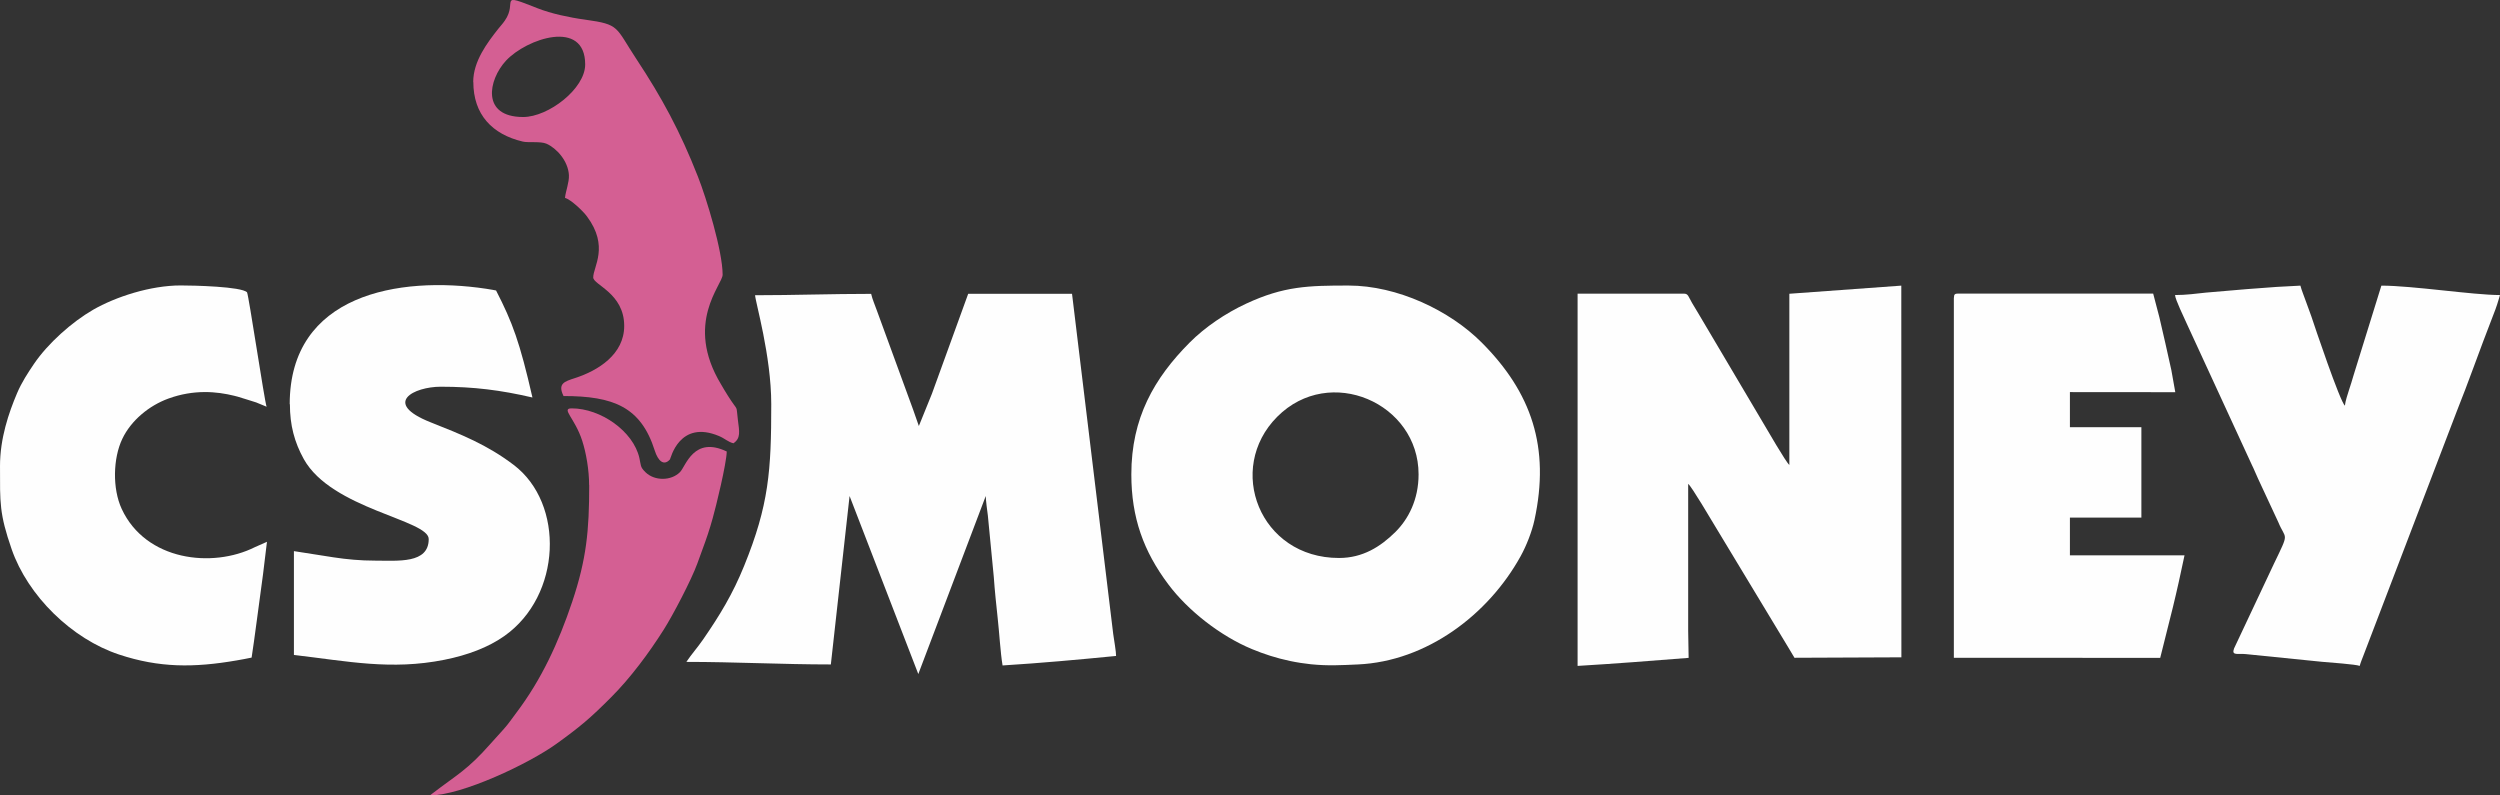 <?xml version="1.0" encoding="UTF-8" standalone="no"?>
<!-- Created with Inkscape (http://www.inkscape.org/) -->

<svg
   xmlns:dc="http://purl.org/dc/elements/1.1/"
   xmlns:cc="http://creativecommons.org/ns#"
   xmlns:rdf="http://www.w3.org/1999/02/22-rdf-syntax-ns#"
   xmlns:svg="http://www.w3.org/2000/svg"
   xmlns="http://www.w3.org/2000/svg"
   xmlns:sodipodi="http://sodipodi.sourceforge.net/DTD/sodipodi-0.dtd"
   xmlns:inkscape="http://www.inkscape.org/namespaces/inkscape"
   width="273.551mm"
   height="87.034mm"
   viewBox="0 0 273.551 87.034"
   version="1.1"
   id="svg8"
   inkscape:version="0.92.1 r15371"
   sodipodi:docname="logo.svg">
  <rect x="0" y="0" width="273.551" height="87.034" fill="#333333" stroke="none"/>
  <defs
     id="defs2">
    <style
       id="style10"
       type="text/css"><![CDATA[
    .fil0 {fill:#FEFEFE}
    .fil1 {fill:#D45F93}
   ]]></style>
  </defs>
  <sodipodi:namedview
     id="base"
     pagecolor="#ffffff"
     bordercolor="#666666"
     borderopacity="1.0"
     inkscape:pageopacity="0.0"
     inkscape:pageshadow="2"
     inkscape:zoom="0.35"
     inkscape:cx="588.37515"
     inkscape:cy="304.47424"
     inkscape:document-units="mm"
     inkscape:current-layer="layer1"
     showgrid="false"
     inkscape:window-width="1920"
     inkscape:window-height="1017"
     inkscape:window-x="-8"
     inkscape:window-y="-8"
     inkscape:window-maximized="1" />
  <g
     inkscape:label="Layer 1"
     inkscape:groupmode="layer"
     id="layer1"
     transform="translate(49.841,-142.358)">
    <g
       style="clip-rule:evenodd;fill-rule:evenodd;image-rendering:optimizeQuality;shape-rendering:geometricPrecision;text-rendering:geometricPrecision"
       id="g52"
       transform="matrix(0.01,0,0,0.01,-63.27,88.462)">
      <g
         id="">
        <path
           id="path15"
           d="m 9605,8618 c 2,74 177,662 177,1195 0,724 -25,1101 -297,1769 -124,306 -266,540 -449,805 -60,87 -127,162 -183,245 527,0 1053,28 1581,28 l 205,-1843 752,1948 738,-1948 c 1,47 15,157 23,213 l 65,673 c 10,145 27,308 42,445 17,149 31,388 54,523 419,-26 825,-63 1242,-104 2,-34 -24,-191 -31,-238 l -451,-3725 h -1136 l -397,1094 -143,353 -63,-180 -395,-1080 c -24,-70 -49,-120 -64,-186 -438,0 -845,15 -1269,15 z"
           class="fil0"
           inkscape:connector-curvature="0"
           style="fill:#fefefe" />
        <path
           id="path17"
           d="m 15994,11495 c -868,0 -1243,-977 -675,-1546 574,-575 1546,-149 1546,631 0,277 -112,490 -254,631 -164,162 -358,284 -616,284 z m -2272,-915 c 0,474 134,843 405,1204 215,287 570,565 915,708 130,54 265,98 416,130 69,15 167,30 229,36 189,19 332,10 514,2 751,-34 1427,-543 1781,-1185 62,-112 124,-269 151,-395 172,-795 -30,-1394 -578,-1943 -349,-350 -922,-623 -1457,-623 -443,0 -707,7 -1117,197 -229,106 -454,259 -621,427 -389,391 -638,826 -638,1442 z"
           class="fil0"
           inkscape:connector-curvature="0"
           style="fill:#fefefe" />
        <path
           id="path19"
           d="m 20922,8603 v 1874 c -35,-26 -249,-397 -289,-464 l -702,-1186 c -26,-43 -47,-78 -72,-120 -42,-71 -43,-104 -88,-104 h -1166 v 4073 c 390,-23 840,-58 1215,-88 l -5,-296 c 0,-536 0,-1072 0,-1608 37,27 256,400 298,469 l 800,1325 65,109 1170,-5 -1,-4067 -1225,89 z"
           class="fil0"
           inkscape:connector-curvature="0"
           style="fill:#fefefe" />
        <path
           id="path21"
           d="m 4515,9813 c 0,228 49,414 152,600 305,548 1367,664 1367,875 0,272 -336,236 -590,236 -157,0 -306,-14 -451,-36 l -434,-68 v 1136 c 584,68 1061,170 1646,53 256,-51 480,-136 655,-259 630,-443 663,-1450 103,-1874 -290,-220 -573,-333 -907,-465 -538,-213 -181,-390 110,-390 359,0 655,37 1003,118 -139,-606 -217,-818 -398,-1171 l -37,-7 c -24,-4 -48,-8 -73,-12 -954,-143 -2148,60 -2148,1263 z"
           class="fil0"
           inkscape:connector-curvature="0"
           style="fill:#fefefe" />
        <path
           id="path23"
           d="m 22722,8648 v 3939 l 2258,1 139,-555 c 23,-100 46,-189 64,-275 l 63,-292 h -1254 v -413 h 782 v -989 h -782 v -384 l 1153,1 -43,-241 c -41,-192 -87,-386 -131,-578 l -68,-260 h -2136 c -34,0 -44,10 -44,44 z"
           class="fil0"
           inkscape:connector-curvature="0"
           style="fill:#fefefe" />
        <path
           id="path25"
           d="m 25142,8618 c 5,55 98,243 129,314 l 712,1545 c 26,51 42,97 69,153 l 220,473 c 83,202 126,94 -48,456 l -436,926 c -31,84 42,52 131,62 l 831,84 c 67,6 378,28 413,45 9,-37 30,-84 43,-120 l 1016,-2658 c 129,-321 258,-691 385,-1016 29,-74 54,-137 76,-214 l 15,-50 c -295,0 -957,-103 -1298,-103 l -304,980 c -18,64 -32,105 -49,158 -15,46 -42,129 -46,175 -52,-38 -337,-884 -367,-976 -20,-61 -41,-107 -59,-162 -19,-56 -49,-126 -61,-175 l -261,14 -323,24 -447,38 c -107,11 -218,27 -342,27 z"
           class="fil0"
           inkscape:connector-curvature="0"
           style="fill:#fefefe" />
        <path
           id="path27"
           d="m 1343,10492 c 0,399 -8,516 127,906 177,511 658,983 1177,1154 438,145 816,145 1285,64 55,-9 110,-20 164,-31 l 26,-178 30,-221 69,-513 43,-355 -133,59 c -466,233 -1193,148 -1456,-418 -104,-224 -95,-555 6,-767 96,-202 293,-364 504,-441 280,-102 530,-78 720,-31 13,3 26,7 39,10 67,19 134,43 202,63 l 114,47 c -25,-74 -195,-1216 -214,-1252 -63,-63 -582,-75 -726,-75 -330,0 -711,124 -958,266 -231,133 -495,368 -647,592 -67,99 -134,201 -184,318 -93,218 -188,498 -188,801 z"
           class="fil0"
           inkscape:connector-curvature="0"
           style="fill:#fefefe" />
        <path
           id="path29"
           d="m 7068,6670 c -462,0 -383,-406 -189,-616 224,-242 867,-462 867,41 0,265 -402,575 -679,575 z m -546,-384 c 0,358 207,574 542,653 58,14 194,-5 258,23 112,49 238,190 246,344 4,80 -36,175 -43,249 66,18 198,145 240,202 246,330 69,551 69,668 0,82 339,172 339,531 0,312 -287,489 -537,570 -122,39 -192,62 -127,197 548,0 847,120 998,596 35,111 98,175 167,97 7,-8 102,-438 537,-255 64,27 97,64 157,79 82,-55 65,-128 49,-255 -24,-188 13,-70 -113,-271 -28,-44 -46,-76 -72,-120 -404,-669 18,-1090 18,-1198 0,-259 -178,-840 -270,-1073 -195,-497 -394,-864 -674,-1288 -233,-353 -177,-377 -558,-430 -96,-13 -177,-28 -274,-50 -83,-19 -176,-46 -249,-75 -447,-177 -212,-74 -358,135 -27,39 -42,52 -72,90 -119,151 -274,354 -274,582 z"
           class="fil1"
           inkscape:connector-curvature="0"
           style="fill:#d45f93" />
        <path
           id="path31"
           d="m 7790,10699 c 0,499 -30,809 -186,1275 -150,448 -338,854 -613,1217 -45,59 -85,120 -135,175 l -147,163 c -254,288 -361,333 -636,544 -14,11 -18,13 -26,20 349,0 1085,-348 1385,-565 258,-186 369,-279 598,-509 211,-211 415,-486 575,-739 101,-159 304,-547 368,-724 19,-54 38,-103 59,-162 40,-108 74,-207 109,-333 36,-126 151,-597 154,-731 -363,-174 -448,162 -512,226 -97,97 -279,98 -378,0 -60,-59 -47,-73 -66,-155 -66,-292 -423,-543 -741,-543 -120,0 36,106 116,356 42,130 75,317 75,485 z"
           class="fil1"
           inkscape:connector-curvature="0"
           style="fill:#d45f93" />
      </g>
    </g>
  </g>
</svg>
